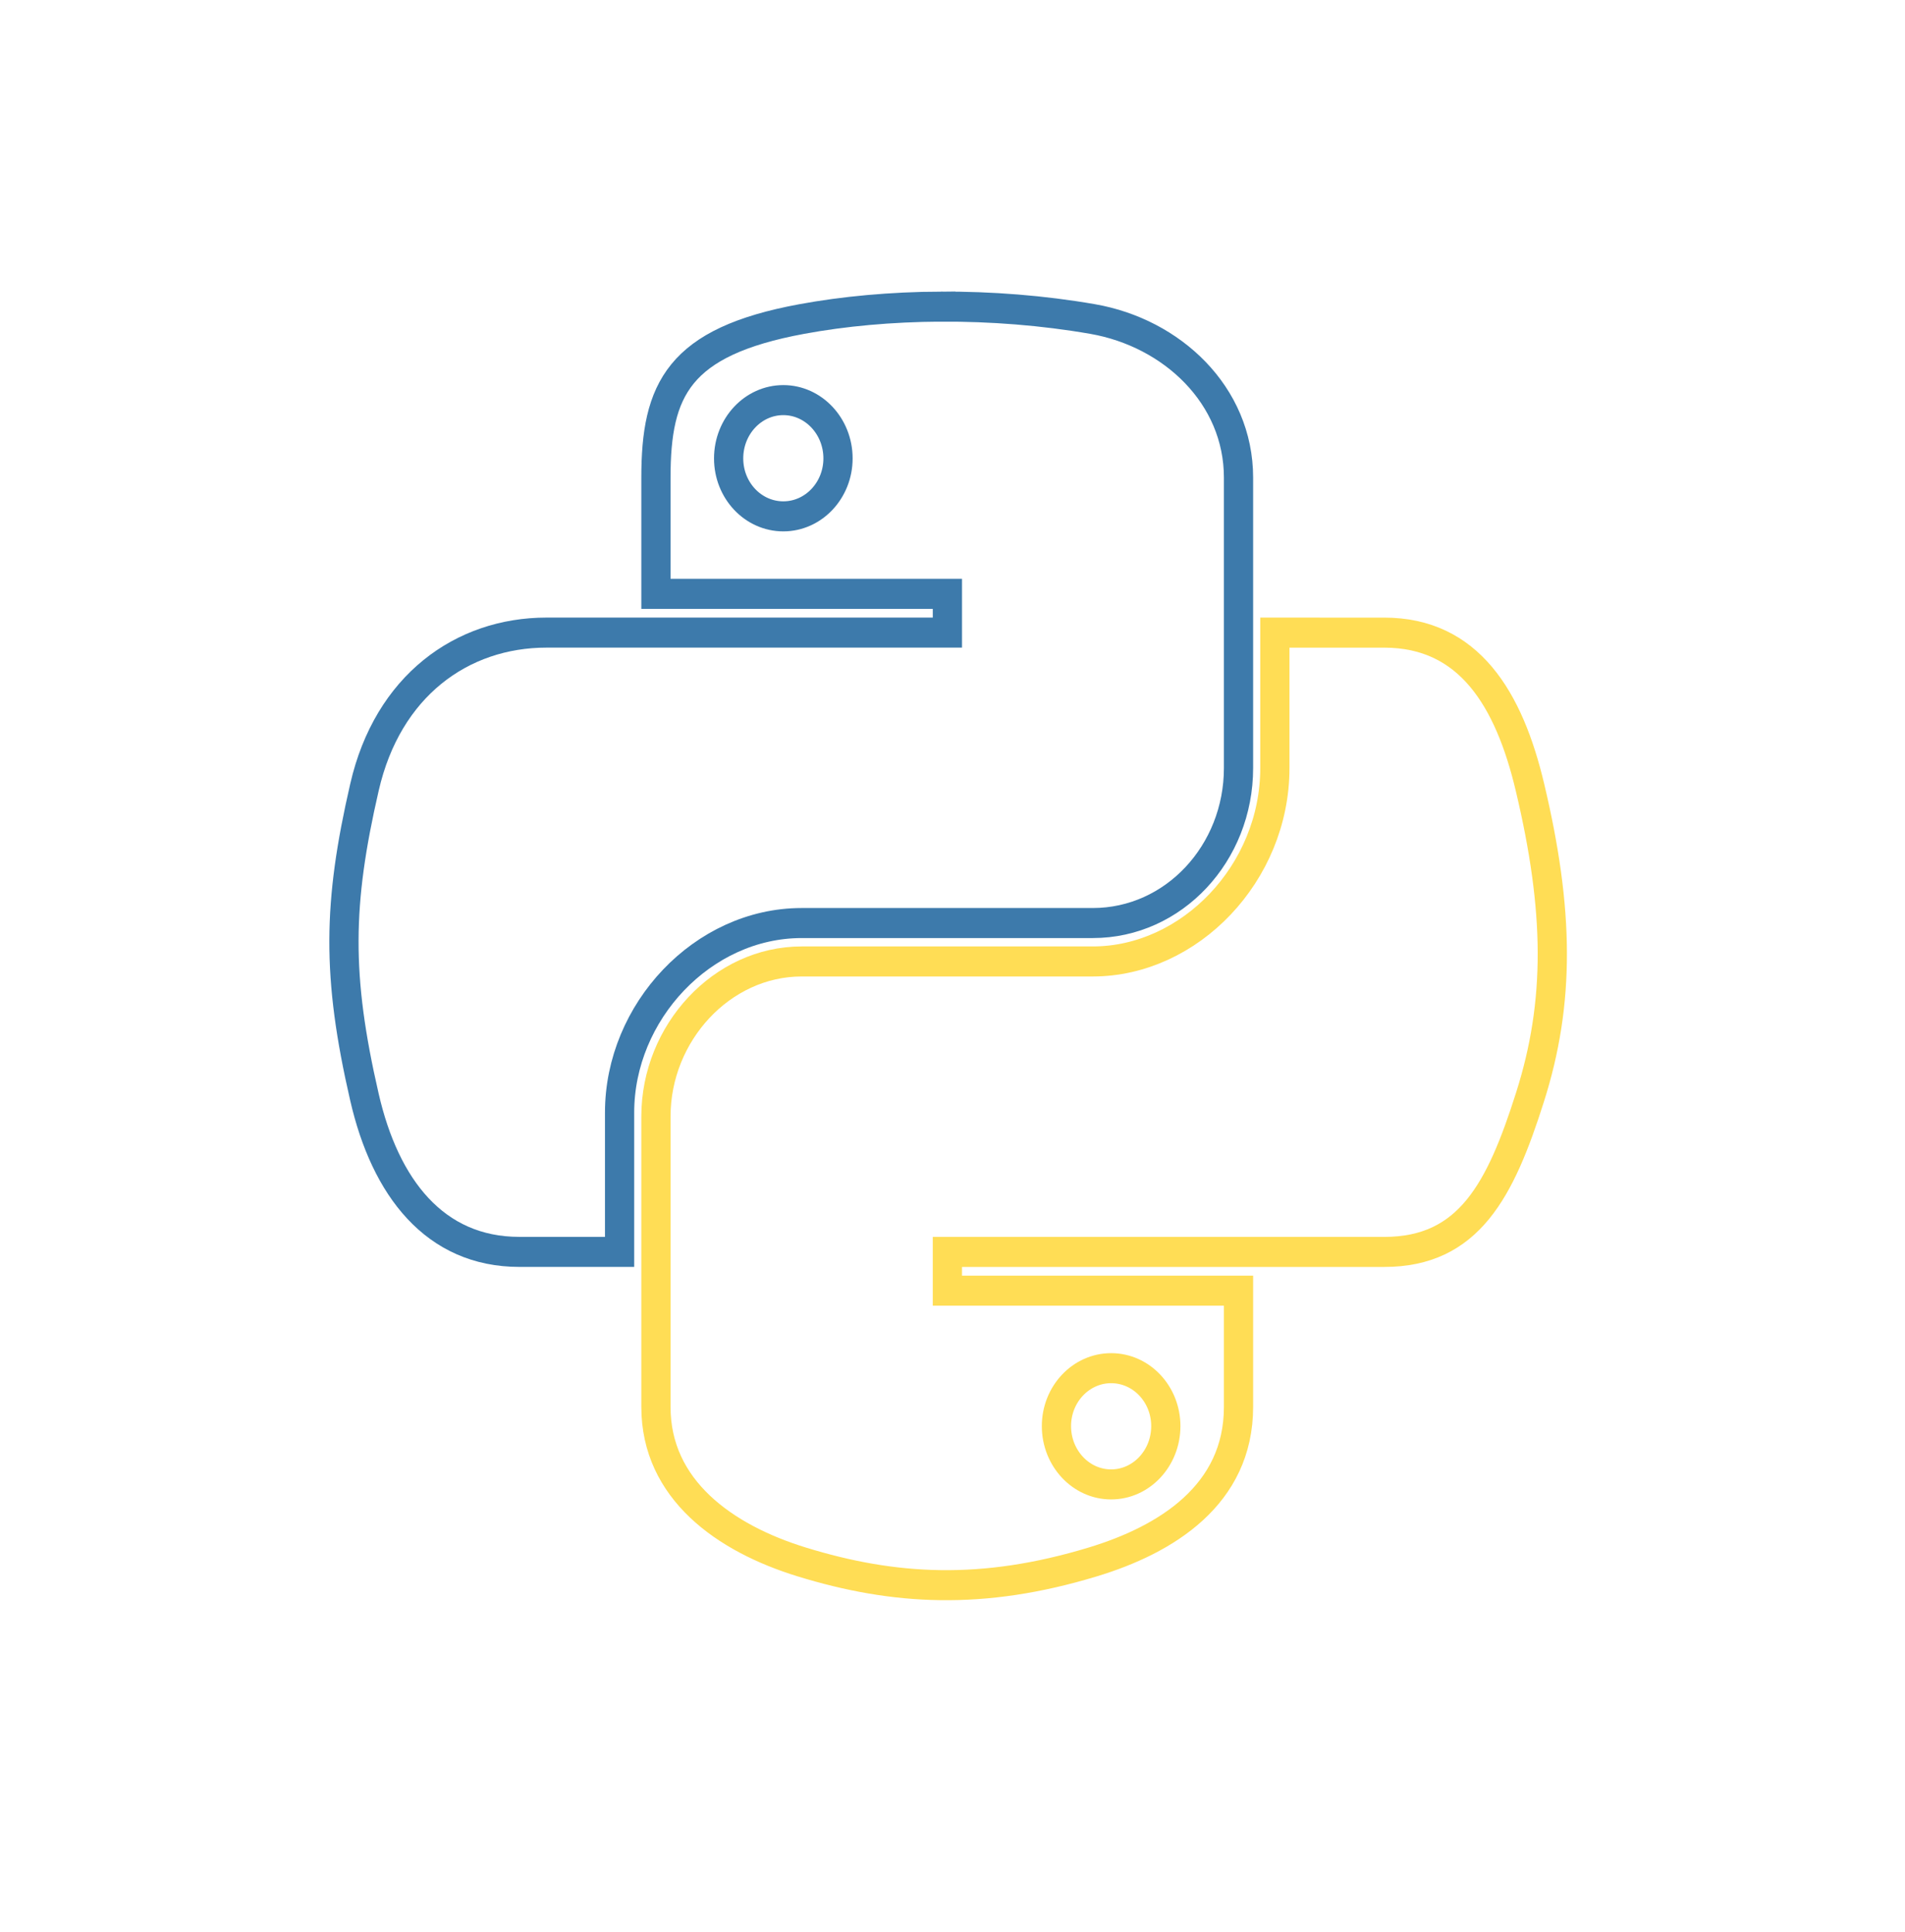 <?xml version="1.0" encoding="UTF-8" standalone="no"?>
<!-- Created with Inkscape (http://www.inkscape.org/) -->

<svg
   width="32"
   height="32.445"
   viewBox="0 0 8.467 8.585"
   version="1.1"
   id="svg1"
   sodipodi:docname="PYW-icon.svg"
   inkscape:version="1.4.2 (ebf0e94, 2025-05-08)"
   inkscape:export-filename="FormmulaBI_UI-LightMode_final_V_3.svg"
   inkscape:export-xdpi="96"
   inkscape:export-ydpi="96"
   xml:space="preserve"
   xmlns:inkscape="http://www.inkscape.org/namespaces/inkscape"
   xmlns:sodipodi="http://sodipodi.sourceforge.net/DTD/sodipodi-0.dtd"
   xmlns="http://www.w3.org/2000/svg"
   xmlns:svg="http://www.w3.org/2000/svg"><sodipodi:namedview
     id="namedview1"
     pagecolor="#505050"
     bordercolor="#eeeeee"
     borderopacity="1"
     inkscape:showpageshadow="0"
     inkscape:pageopacity="0"
     inkscape:pagecheckerboard="false"
     inkscape:deskcolor="#505050"
     inkscape:document-units="px"
     inkscape:zoom="15.046301"
     inkscape:cx="19.340302"
     inkscape:cy="6.8787671"
     inkscape:window-width="2560"
     inkscape:window-height="1494"
     inkscape:window-x="-11"
     inkscape:window-y="-11"
     inkscape:window-maximized="1"
     inkscape:current-layer="g223-7"
     inkscape:lockguides="false"
     inkscape:clip-to-page="false"
     showgrid="false"
     showguides="true"><inkscape:grid
       id="grid179"
       units="px"
       originx="86.316"
       originy="-164.94"
       spacingx="0.265"
       spacingy="0.265"
       empcolor="#0099e5"
       empopacity="0.302"
       color="#0099e5"
       opacity="0.149"
       empspacing="5"
       dotted="false"
       gridanglex="30"
       gridanglez="30"
       visible="false" /></sodipodi:namedview><defs
     id="defs1"><linearGradient
       id="swatch204"
       inkscape:swatch="solid"><stop
         style="stop-color:#f2f5f4;stop-opacity:1;"
         offset="0"
         id="stop204" /></linearGradient><linearGradient
       id="swatch203"
       inkscape:swatch="solid"><stop
         style="stop-color:#000000;stop-opacity:1;"
         offset="0"
         id="stop203" /></linearGradient></defs><g
     inkscape:label="Layer 1"
     inkscape:groupmode="layer"
     id="layer1"
     transform="translate(86.316,-164.94)"><g
       id="g223-7"
       style="fill:#ffffff;fill-opacity:1"
       transform="matrix(0.072,0,0,0.074,-86.721,164.697)"><path
         id="path1948-8"
         style="fill:none;fill-opacity:0.7;stroke-width:1.804;stroke:#3d7aab;stroke-opacity:1;stroke-dasharray:none"
         d="m 63.71,21.697 c -3.076,0.015 -6.013,0.282 -8.598,0.747 -7.614,1.369 -8.996,4.236 -8.996,9.522 v 6.981 h 17.993 v 2.327 H 46.116 39.363 c -5.229,0 -9.808,3.2 -11.24,9.287 -1.652,6.977 -1.725,11.332 0,18.617 1.279,5.423 4.333,9.287 9.563,9.287 h 6.186 v -8.369 c 0,-6.046 5.138,-11.38 11.24,-11.38 h 17.972 c 5.003,0 8.996,-4.194 8.996,-9.309 V 31.967 c 0,-4.964 -4.114,-8.694 -8.996,-9.522 -3.091,-0.524 -6.298,-0.762 -9.374,-0.747 z m -9.73,5.615 c 1.859,0 3.376,1.57 3.376,3.501 -1e-6,1.924 -1.518,3.48 -3.376,3.48 -1.865,0 -3.376,-1.556 -3.376,-3.48 0,-1.931 1.511,-3.501 3.376,-3.501 z" /><path
         id="path1950-8"
         style="fill:none;fill-opacity:0.7;stroke-width:1.804;stroke:#ffdd55;stroke-opacity:1;stroke-dasharray:none"
         d="m 84.324,41.275 v 8.134 c 0,6.306 -5.252,11.614 -11.24,11.614 H 55.112 c -4.923,0 -8.996,4.289 -8.996,9.309 v 17.443 c 0,4.964 4.24,7.884 8.996,9.309 5.696,1.705 11.157,2.013 17.972,0 4.53,-1.335 8.996,-4.022 8.996,-9.309 V 80.794 H 64.108 v -2.327 h 17.972 8.996 c 5.229,0 7.178,-3.713 8.996,-9.287 1.879,-5.738 1.799,-11.256 0,-18.617 -1.292,-5.3 -3.761,-9.287 -8.996,-9.287 z M 74.216,85.448 c 1.865,0 3.376,1.556 3.376,3.48 -2e-6,1.931 -1.511,3.501 -3.376,3.501 -1.859,0 -3.376,-1.57 -3.376,-3.501 1e-6,-1.924 1.518,-3.48 3.376,-3.48 z" /></g></g></svg>
